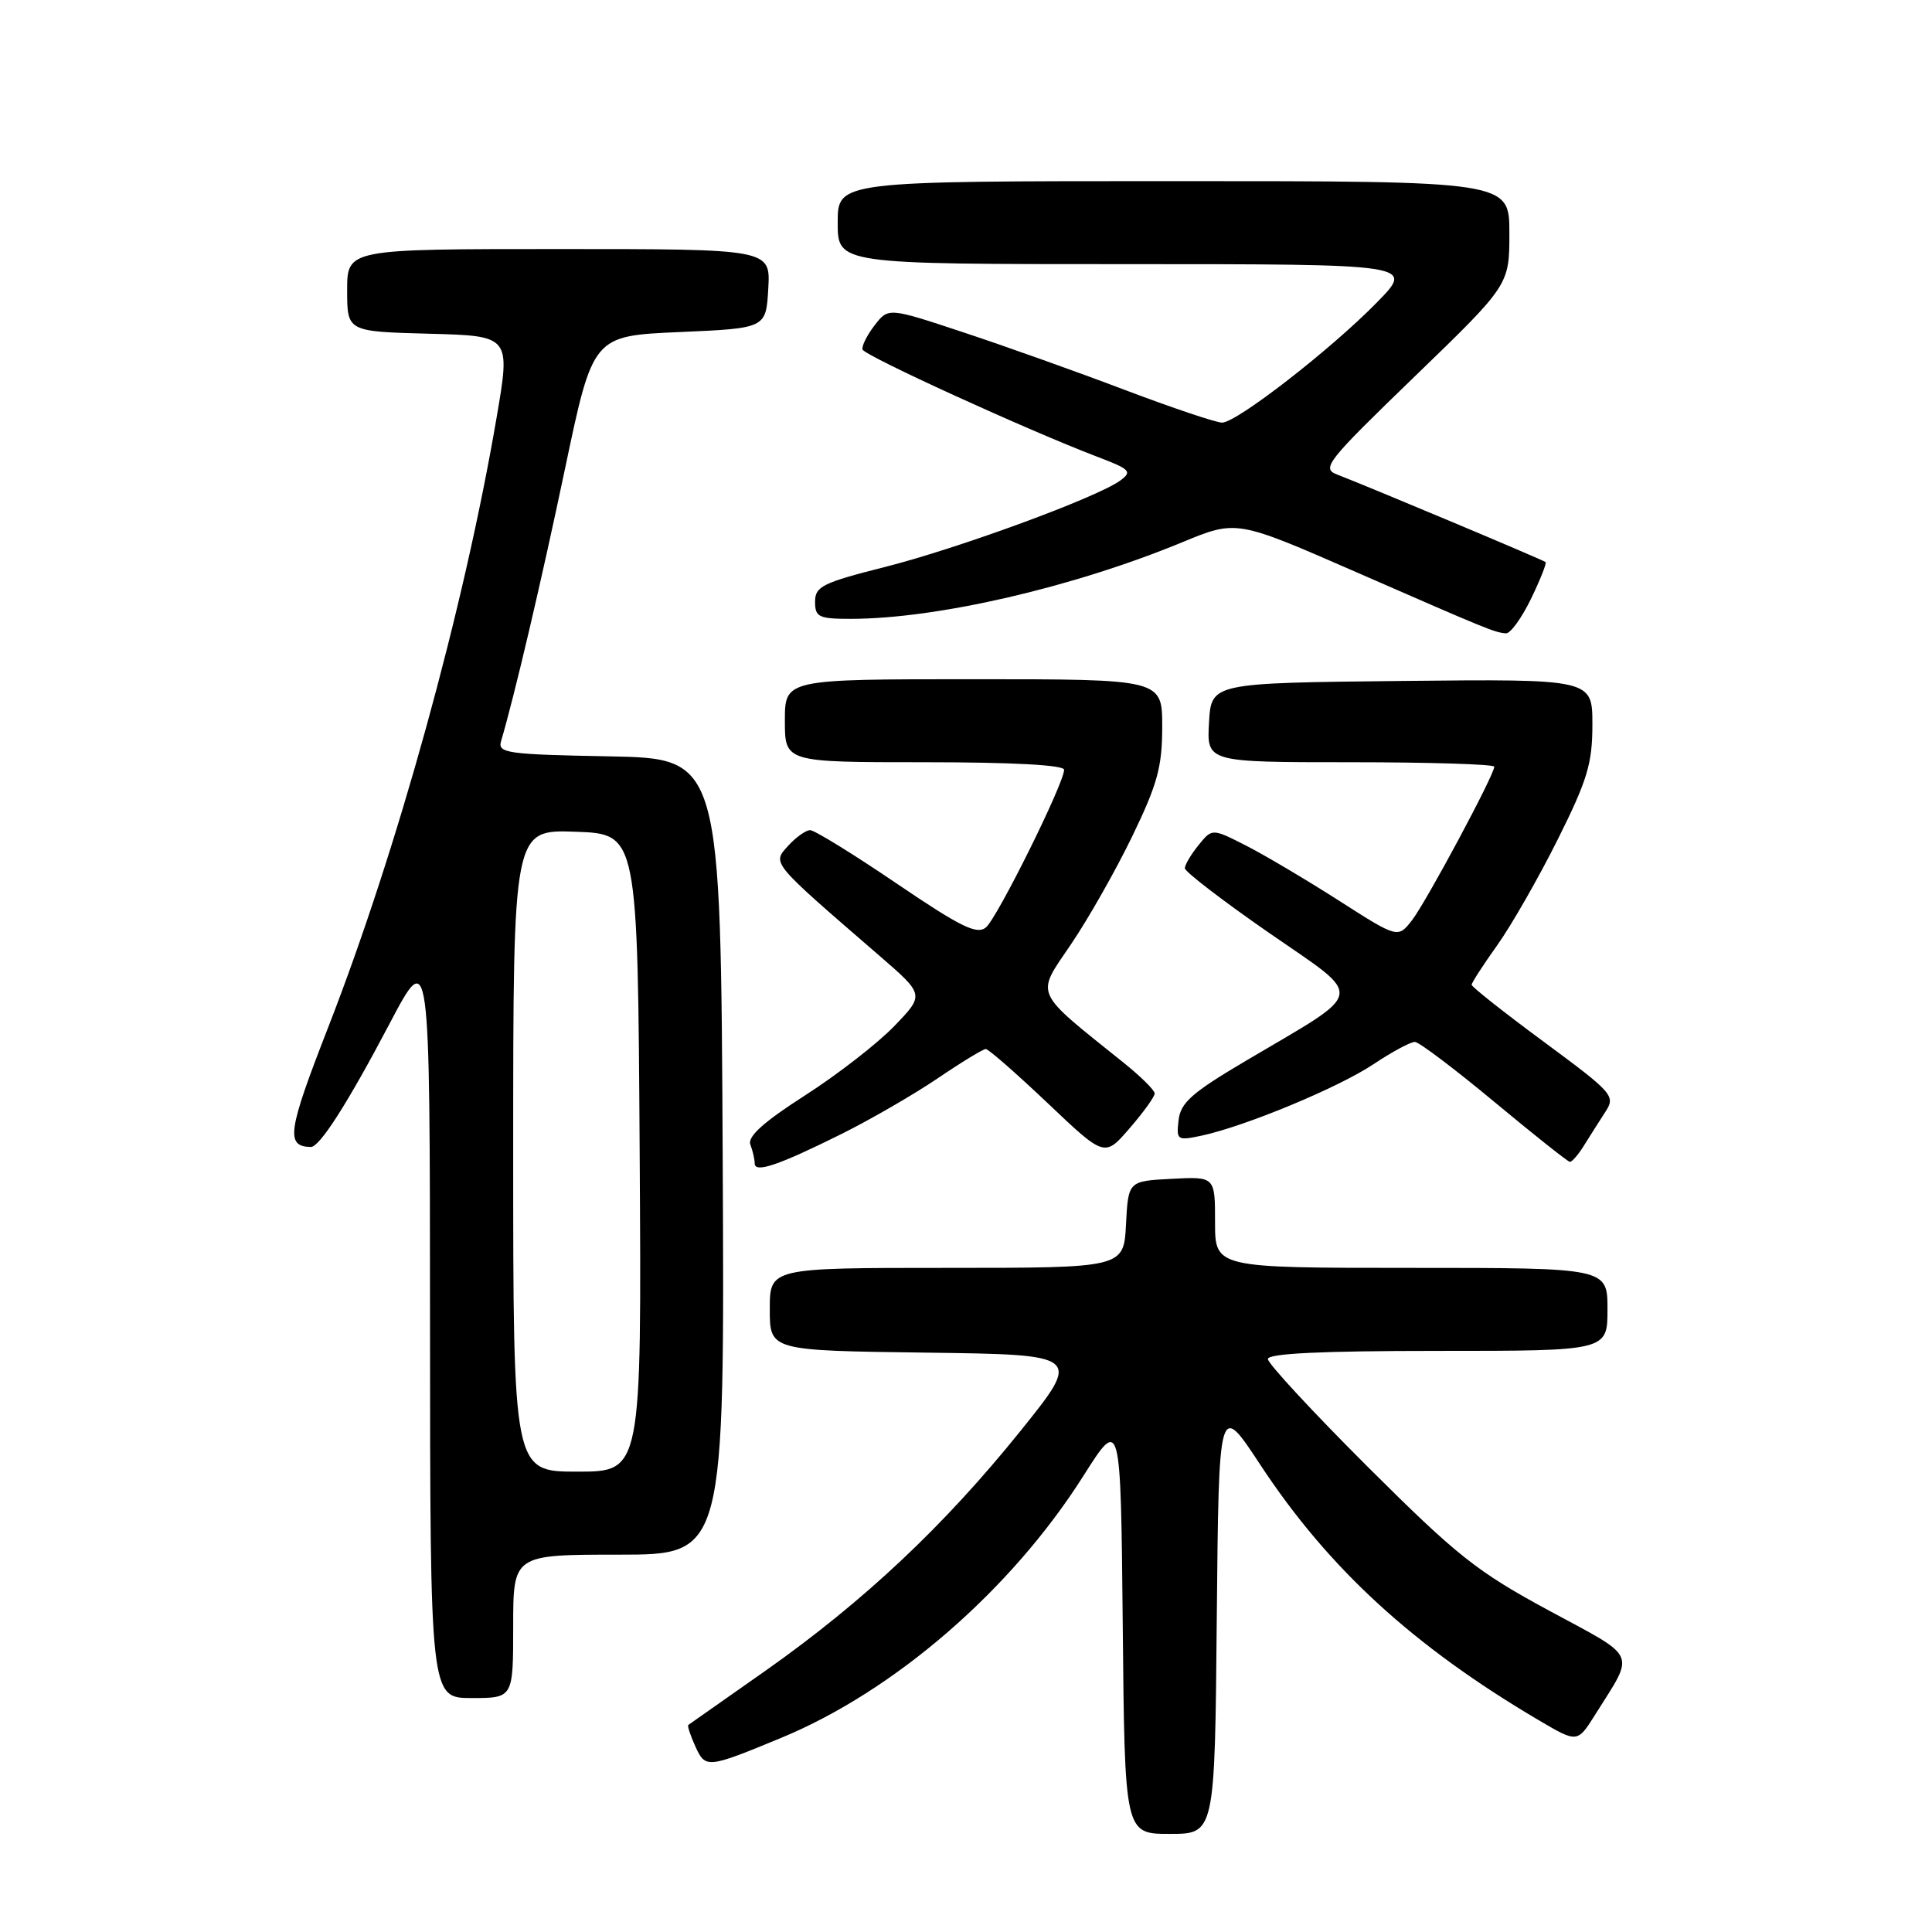 <?xml version="1.0" encoding="UTF-8" standalone="no"?>
<!DOCTYPE svg PUBLIC "-//W3C//DTD SVG 1.1//EN" "http://www.w3.org/Graphics/SVG/1.1/DTD/svg11.dtd" >
<svg xmlns="http://www.w3.org/2000/svg" xmlns:xlink="http://www.w3.org/1999/xlink" version="1.1" viewBox="0 0 256 256">
 <g >
 <path fill="currentColor"
d=" M 161.23 214.37 C 161.50 185.73 161.50 185.73 166.99 194.08 C 176.04 207.84 187.26 218.13 203.88 227.93 C 209.01 230.95 209.01 230.95 211.35 227.23 C 216.68 218.73 217.18 219.86 205.23 213.40 C 195.66 208.22 193.07 206.16 181.25 194.38 C 173.96 187.11 168.00 180.67 168.00 180.08 C 168.00 179.34 175.06 179.00 190.50 179.00 C 213.00 179.00 213.00 179.00 213.00 173.50 C 213.00 168.00 213.00 168.00 187.00 168.00 C 161.00 168.00 161.00 168.00 161.00 161.95 C 161.00 155.90 161.00 155.90 155.25 156.20 C 149.50 156.50 149.50 156.50 149.20 162.25 C 148.90 168.00 148.90 168.00 125.45 168.00 C 102.00 168.00 102.00 168.00 102.00 173.48 C 102.00 178.96 102.00 178.96 122.68 179.23 C 143.35 179.50 143.35 179.50 135.21 189.62 C 125.10 202.18 114.54 212.12 101.53 221.31 C 96.01 225.20 91.37 228.46 91.21 228.56 C 91.05 228.66 91.47 229.93 92.13 231.39 C 93.48 234.35 93.68 234.34 103.50 230.28 C 118.53 224.07 133.98 210.69 143.55 195.57 C 148.50 187.76 148.50 187.76 148.77 215.38 C 149.03 243.00 149.03 243.00 155.00 243.00 C 160.97 243.00 160.97 243.00 161.23 214.37 Z  M 68.00 215.50 C 68.00 206.00 68.00 206.00 82.01 206.00 C 96.02 206.00 96.02 206.00 95.76 153.25 C 95.50 100.50 95.50 100.50 80.69 100.22 C 67.22 99.97 65.93 99.79 66.39 98.22 C 68.16 92.25 71.72 77.09 74.89 62.00 C 78.57 44.50 78.57 44.50 90.04 44.00 C 101.50 43.50 101.50 43.50 101.80 38.25 C 102.10 33.00 102.10 33.00 74.05 33.00 C 46.00 33.00 46.00 33.00 46.00 38.47 C 46.00 43.93 46.00 43.93 56.83 44.22 C 67.66 44.50 67.66 44.50 65.79 55.40 C 61.46 80.73 52.65 112.62 43.47 136.17 C 38.11 149.92 37.82 151.91 41.18 151.98 C 42.35 152.01 46.05 146.22 51.61 135.66 C 56.96 125.50 56.96 125.50 56.98 175.25 C 57.00 225.00 57.00 225.00 62.50 225.00 C 68.00 225.00 68.00 225.00 68.00 215.50 Z  M 111.50 150.26 C 115.35 148.34 121.08 145.03 124.24 142.89 C 127.39 140.75 130.27 139.00 130.62 139.00 C 130.98 139.00 134.66 142.23 138.82 146.17 C 146.37 153.34 146.37 153.34 149.68 149.50 C 151.51 147.39 153.00 145.32 153.00 144.89 C 153.00 144.46 151.15 142.63 148.88 140.81 C 136.82 131.13 137.22 132.04 141.88 125.17 C 144.18 121.79 147.85 115.32 150.03 110.81 C 153.37 103.91 154.00 101.60 154.00 96.30 C 154.00 90.00 154.00 90.00 129.00 90.00 C 104.00 90.00 104.00 90.00 104.00 95.50 C 104.00 101.00 104.00 101.00 122.50 101.00 C 134.21 101.00 141.00 101.37 141.00 102.00 C 141.00 103.79 132.15 121.63 130.64 122.89 C 129.44 123.88 127.30 122.83 118.78 117.05 C 113.07 113.17 107.92 110.00 107.35 110.00 C 106.78 110.00 105.46 110.94 104.42 112.09 C 102.30 114.43 102.07 114.14 116.54 126.65 C 122.50 131.81 122.50 131.81 118.50 135.96 C 116.30 138.25 110.98 142.38 106.68 145.14 C 101.16 148.68 99.02 150.61 99.43 151.67 C 99.74 152.49 100.00 153.61 100.00 154.15 C 100.00 155.48 103.11 154.43 111.50 150.26 Z  M 209.91 151.75 C 210.68 150.51 211.95 148.52 212.73 147.31 C 214.09 145.22 213.75 144.83 204.57 138.05 C 199.31 134.17 195.00 130.76 195.00 130.49 C 195.00 130.22 196.52 127.87 198.39 125.25 C 200.25 122.64 203.85 116.35 206.39 111.27 C 210.34 103.36 211.00 101.18 211.00 96.00 C 211.00 89.97 211.00 89.97 185.75 90.23 C 160.50 90.50 160.50 90.50 160.20 95.75 C 159.90 101.00 159.90 101.00 178.95 101.00 C 189.43 101.00 198.00 101.27 198.00 101.59 C 198.00 102.68 189.00 119.47 187.11 121.92 C 185.23 124.34 185.23 124.34 177.37 119.31 C 173.04 116.54 167.50 113.26 165.06 112.02 C 160.61 109.76 160.61 109.76 158.81 111.99 C 157.81 113.22 157.00 114.59 157.00 115.05 C 157.00 115.50 162.01 119.35 168.14 123.60 C 180.96 132.48 181.22 131.02 165.07 140.57 C 157.96 144.77 156.44 146.10 156.17 148.41 C 155.86 151.08 155.99 151.16 159.17 150.49 C 164.98 149.25 177.34 144.12 182.00 141.01 C 184.47 139.36 186.95 138.03 187.50 138.06 C 188.05 138.09 192.78 141.66 198.00 146.00 C 203.22 150.34 207.73 153.92 208.01 153.95 C 208.29 153.98 209.15 152.99 209.91 151.75 Z  M 202.85 79.38 C 204.08 76.84 204.96 74.63 204.80 74.48 C 204.49 74.20 181.35 64.48 177.20 62.89 C 175.06 62.07 175.73 61.22 187.45 49.89 C 200.00 37.76 200.00 37.76 200.00 30.88 C 200.00 24.00 200.00 24.00 155.50 24.00 C 111.00 24.00 111.00 24.00 111.00 29.50 C 111.00 35.00 111.00 35.00 149.21 35.00 C 187.42 35.00 187.42 35.00 182.46 40.06 C 176.33 46.33 163.86 56.00 161.93 56.00 C 161.14 56.00 155.32 54.04 149.00 51.65 C 142.68 49.25 133.05 45.82 127.60 44.02 C 117.71 40.74 117.71 40.74 115.88 43.12 C 114.87 44.43 114.16 45.87 114.29 46.31 C 114.54 47.13 136.20 57.02 145.36 60.51 C 149.78 62.19 150.06 62.48 148.43 63.68 C 145.36 65.92 126.98 72.67 117.25 75.13 C 108.99 77.22 108.00 77.71 108.00 79.73 C 108.00 81.77 108.48 82.00 112.75 82.00 C 124.18 81.99 142.21 77.82 156.68 71.84 C 163.85 68.88 163.85 68.88 179.68 75.80 C 197.18 83.45 198.04 83.81 199.55 83.92 C 200.13 83.96 201.61 81.92 202.85 79.38 Z  M 68.00 152.46 C 68.00 109.92 68.00 109.92 76.25 110.21 C 84.50 110.50 84.50 110.50 84.76 152.75 C 85.02 195.00 85.02 195.00 76.51 195.00 C 68.00 195.00 68.00 195.00 68.00 152.46 Z "/>
</g>
</svg>